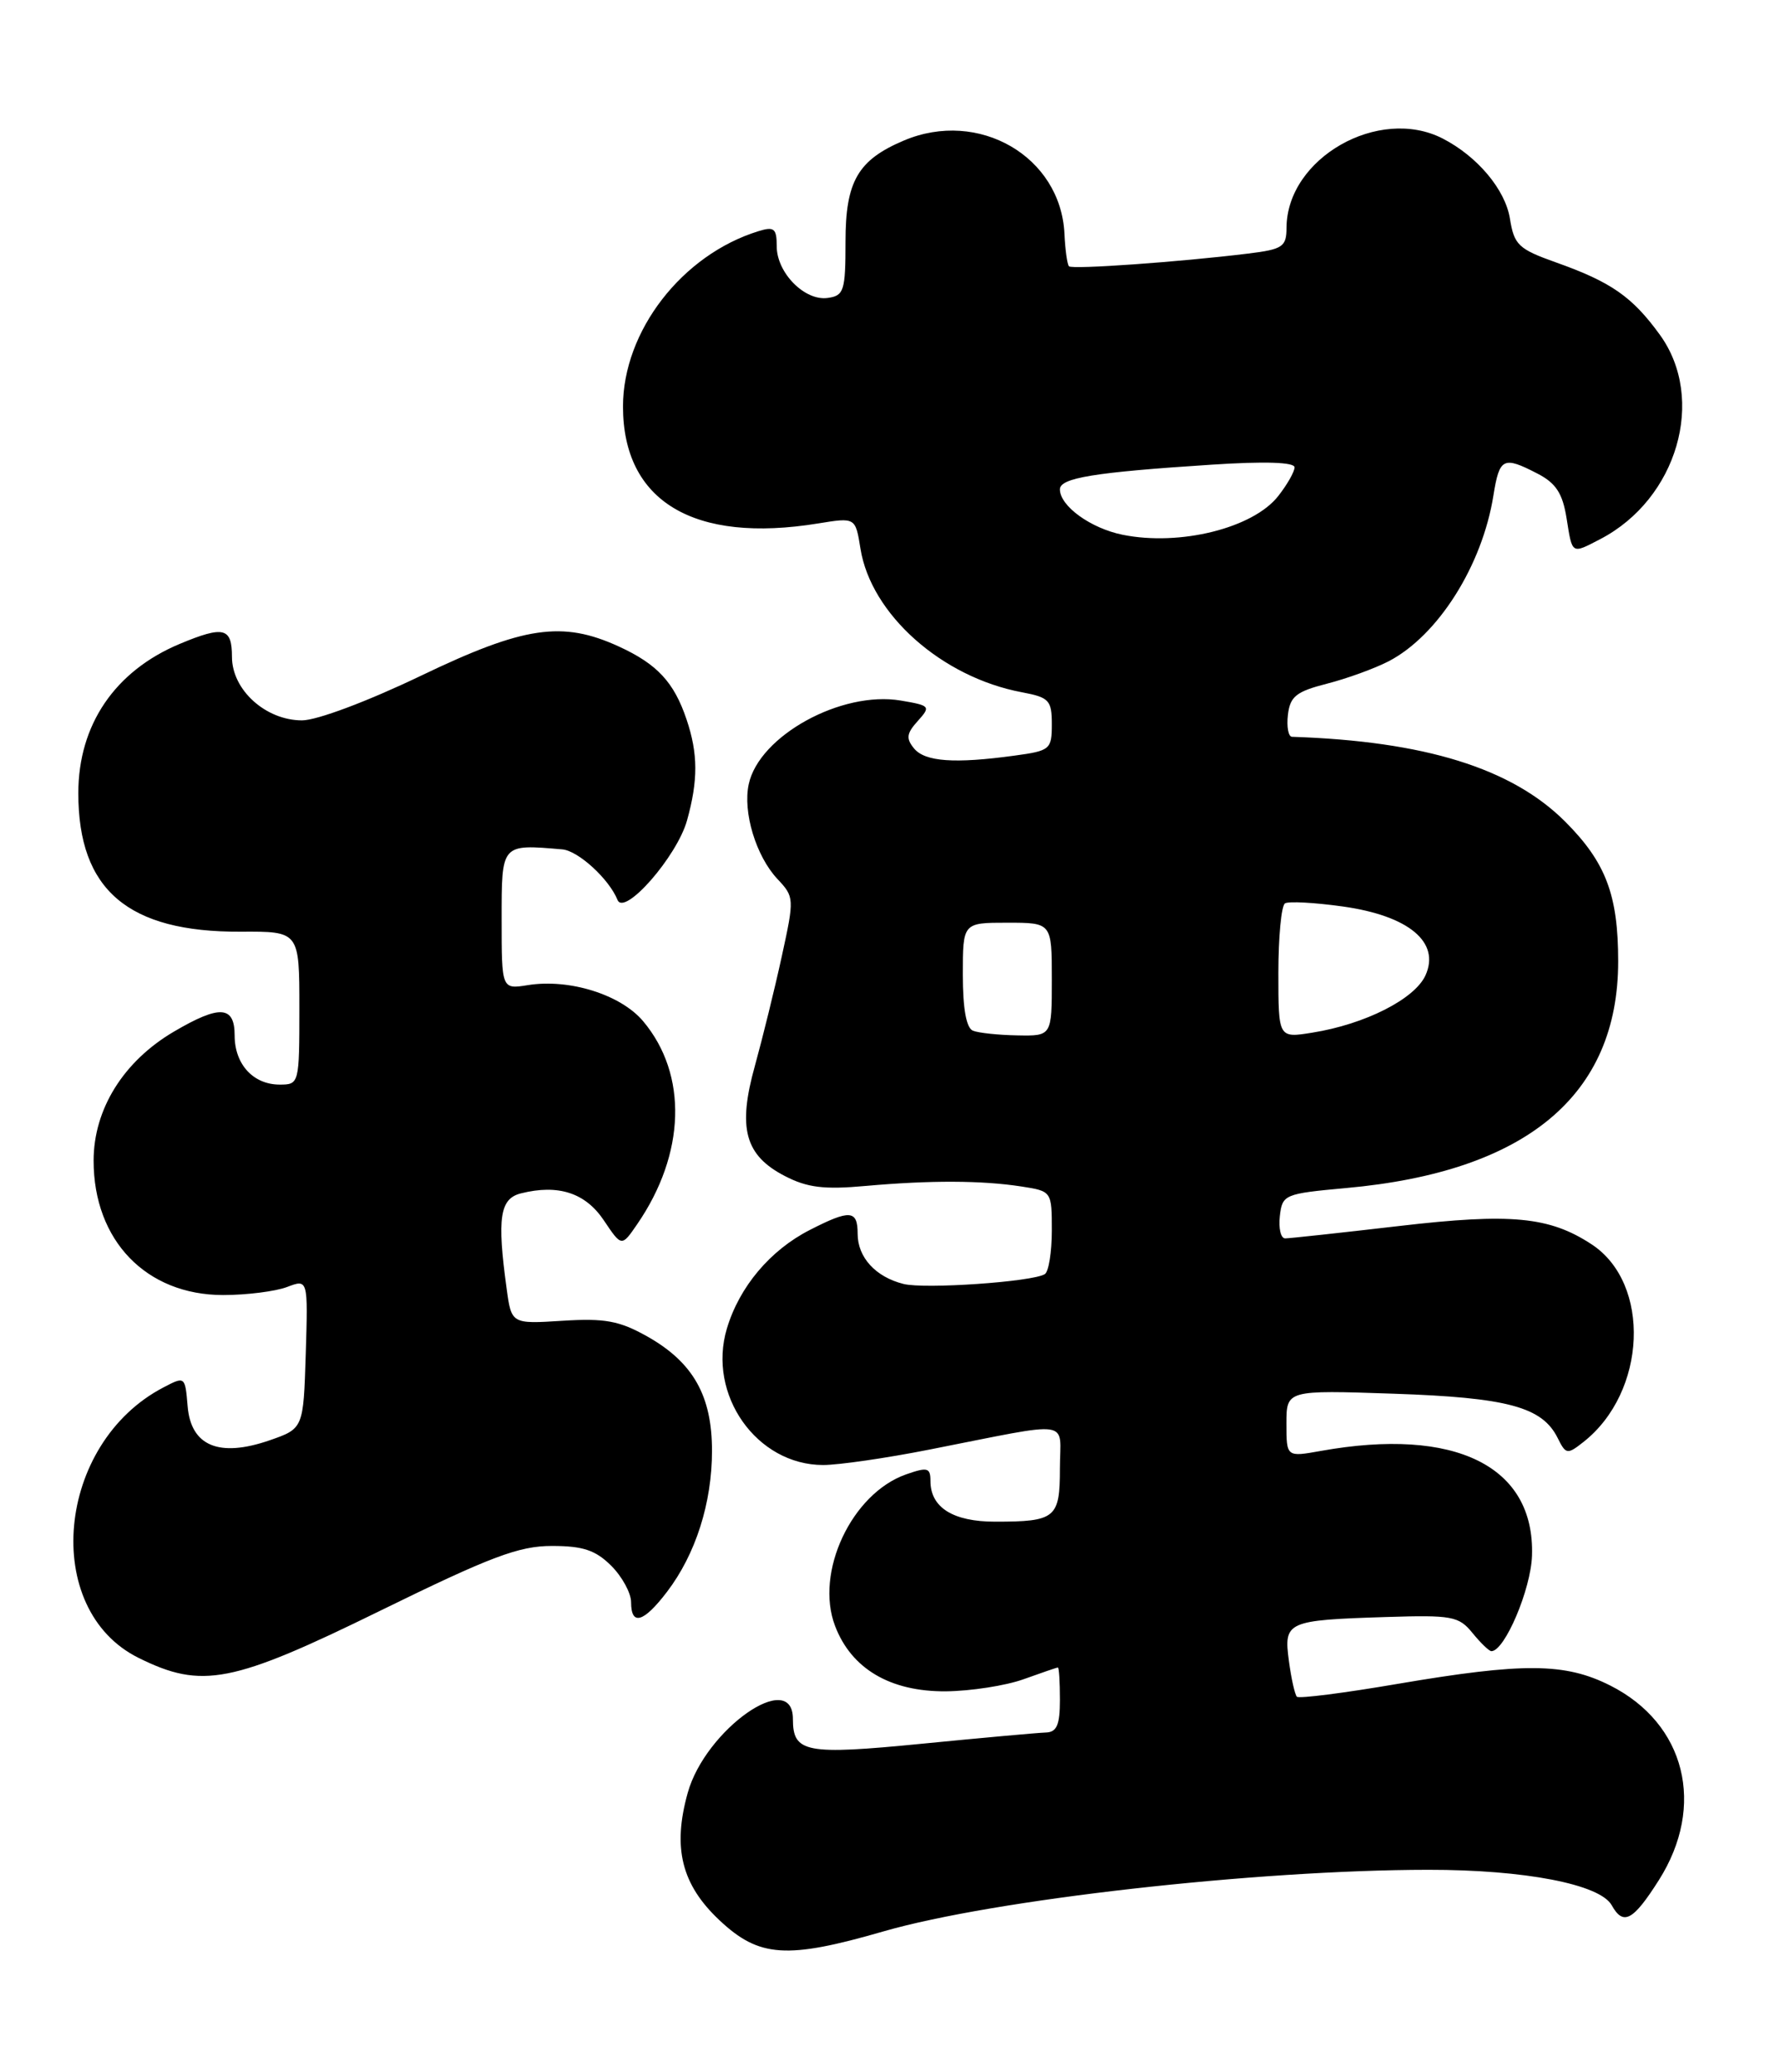 <?xml version="1.0" encoding="UTF-8" standalone="no"?>
<!DOCTYPE svg PUBLIC "-//W3C//DTD SVG 1.1//EN" "http://www.w3.org/Graphics/SVG/1.1/DTD/svg11.dtd" >
<svg xmlns="http://www.w3.org/2000/svg" xmlns:xlink="http://www.w3.org/1999/xlink" version="1.1" viewBox="0 0 220 256">
 <g >
 <path fill="currentColor"
d=" M 109.23 238.61 C 122.84 234.69 155.21 231.03 176.53 231.01 C 188.45 231.00 197.75 232.80 199.20 235.39 C 200.63 237.96 201.84 237.31 205.02 232.30 C 210.86 223.10 208.33 212.95 199.03 208.25 C 193.44 205.43 188.32 205.39 172.74 208.04 C 166.15 209.17 160.55 209.88 160.29 209.63 C 160.04 209.37 159.59 207.38 159.30 205.19 C 158.65 200.34 159.03 200.17 171.33 199.78 C 179.46 199.52 180.31 199.68 181.99 201.75 C 183.00 202.99 184.05 204.00 184.33 204.00 C 185.97 204.00 189.22 196.36 189.35 192.18 C 189.70 181.14 179.88 176.28 163.25 179.26 C 159.00 180.02 159.00 180.02 159.00 175.88 C 159.00 171.74 159.00 171.74 172.25 172.19 C 186.33 172.67 190.61 173.82 192.52 177.66 C 193.53 179.70 193.71 179.73 195.70 178.16 C 203.54 172.00 204.10 158.57 196.71 153.73 C 191.49 150.31 186.75 149.86 172.94 151.47 C 165.72 152.31 159.37 153.00 158.84 153.00 C 158.30 153.00 158.01 151.76 158.18 150.25 C 158.49 147.58 158.73 147.48 166.39 146.78 C 188.67 144.77 200.00 135.32 200.00 118.77 C 200.00 110.56 198.47 106.54 193.45 101.51 C 186.85 94.91 176.09 91.57 159.68 91.03 C 159.23 91.01 159.01 89.79 159.18 88.31 C 159.45 86.04 160.21 85.44 164.00 84.47 C 166.47 83.84 169.91 82.59 171.63 81.70 C 177.73 78.53 183.20 69.88 184.58 61.21 C 185.33 56.55 185.79 56.32 190.04 58.52 C 192.31 59.69 193.13 60.96 193.62 64.02 C 194.34 68.55 194.20 68.47 197.80 66.60 C 207.30 61.65 210.90 49.30 205.15 41.36 C 201.74 36.66 199.13 34.84 192.31 32.42 C 187.67 30.77 187.14 30.26 186.62 27.01 C 186.04 23.42 182.61 19.33 178.32 17.12 C 170.42 13.06 159.06 19.53 159.01 28.12 C 159.00 30.50 158.55 30.80 154.25 31.33 C 145.77 32.37 132.51 33.31 132.12 32.90 C 131.91 32.68 131.65 30.86 131.56 28.86 C 131.09 19.33 120.96 13.45 111.72 17.36 C 106.02 19.77 104.50 22.41 104.50 29.86 C 104.50 35.93 104.31 36.53 102.31 36.81 C 99.47 37.22 96.00 33.71 96.00 30.43 C 96.00 28.23 95.68 27.96 93.75 28.56 C 84.30 31.47 77.00 40.91 77.00 50.22 C 77.00 61.94 85.74 67.18 101.12 64.67 C 105.73 63.92 105.73 63.92 106.35 67.79 C 107.65 75.89 116.39 83.67 126.31 85.53 C 129.67 86.16 130.00 86.52 130.00 89.48 C 130.00 92.59 129.80 92.76 125.36 93.36 C 117.99 94.37 114.34 94.11 112.98 92.48 C 111.96 91.24 112.04 90.62 113.43 89.08 C 115.06 87.27 114.98 87.17 111.32 86.55 C 103.99 85.32 93.82 90.91 92.54 96.89 C 91.79 100.34 93.44 105.77 96.08 108.59 C 98.18 110.82 98.19 110.99 96.62 118.18 C 95.74 122.21 94.24 128.29 93.30 131.69 C 91.15 139.39 92.07 142.75 97.01 145.30 C 99.77 146.73 101.86 146.99 107.00 146.52 C 115.00 145.81 121.32 145.83 126.25 146.59 C 129.99 147.17 130.00 147.19 130.00 152.03 C 130.00 154.70 129.61 157.13 129.13 157.42 C 127.59 158.37 114.30 159.29 111.67 158.63 C 108.22 157.77 106.00 155.34 106.00 152.43 C 106.00 149.49 105.07 149.41 100.09 151.96 C 95.20 154.45 91.38 158.98 89.84 164.14 C 87.39 172.31 93.52 181.00 101.74 181.00 C 103.64 181.00 109.53 180.15 114.84 179.10 C 132.97 175.54 131.00 175.26 131.00 181.42 C 131.00 187.56 130.47 188.00 122.99 188.00 C 117.79 188.00 115.00 186.25 115.00 182.98 C 115.00 181.33 114.64 181.23 112.01 182.15 C 105.27 184.50 100.68 194.26 103.21 200.88 C 105.22 206.17 110.03 209.01 116.90 208.96 C 119.98 208.93 124.30 208.26 126.50 207.47 C 128.70 206.68 130.61 206.02 130.75 206.02 C 130.89 206.01 131.00 207.80 131.00 210.00 C 131.00 213.12 130.62 214.01 129.25 214.05 C 128.29 214.08 121.42 214.70 114.00 215.43 C 99.55 216.85 98.00 216.55 98.00 212.38 C 98.00 206.08 87.19 213.66 85.00 221.50 C 83.10 228.30 84.23 232.84 88.93 237.25 C 93.83 241.85 97.23 242.08 109.23 238.61 Z  M 47.00 199.00 C 60.63 192.32 64.13 191.00 68.21 191.00 C 72.06 191.00 73.61 191.52 75.55 193.45 C 76.90 194.80 78.00 196.83 78.00 197.95 C 78.00 200.91 79.54 200.47 82.43 196.68 C 85.98 192.03 88.00 185.69 88.00 179.24 C 88.00 172.43 85.66 168.30 79.97 165.10 C 76.54 163.18 74.75 162.85 69.52 163.18 C 63.21 163.58 63.21 163.58 62.61 159.15 C 61.42 150.47 61.78 148.09 64.38 147.44 C 69.00 146.28 72.35 147.37 74.63 150.77 C 76.83 154.05 76.83 154.05 78.74 151.27 C 84.74 142.56 85.03 132.76 79.49 126.17 C 76.72 122.88 70.37 120.89 65.25 121.71 C 62.00 122.23 62.00 122.23 62.00 113.61 C 62.00 104.20 61.91 104.29 69.50 104.94 C 71.47 105.11 75.28 108.60 76.32 111.18 C 77.16 113.26 83.69 105.80 84.92 101.34 C 86.29 96.40 86.28 93.12 84.86 88.90 C 83.31 84.29 81.24 82.06 76.50 79.88 C 69.50 76.67 64.78 77.36 52.00 83.50 C 45.43 86.65 39.17 89.00 37.33 89.00 C 32.83 89.00 28.67 85.23 28.67 81.16 C 28.67 77.53 27.66 77.28 22.22 79.55 C 14.20 82.90 9.68 89.55 9.68 98.00 C 9.68 109.95 15.82 115.18 29.75 115.11 C 37.00 115.07 37.00 115.07 37.00 124.54 C 37.00 133.89 36.97 134.00 34.57 134.00 C 31.30 134.00 29.00 131.49 29.00 127.93 C 29.00 124.25 27.16 124.13 21.52 127.44 C 15.27 131.10 11.57 137.03 11.57 143.40 C 11.57 153.26 18.07 160.00 27.58 160.00 C 30.49 160.00 34.04 159.55 35.47 159.01 C 38.07 158.02 38.07 158.02 37.79 167.26 C 37.50 176.50 37.50 176.50 33.29 177.96 C 27.07 180.10 23.60 178.65 23.19 173.74 C 22.88 170.03 22.86 170.02 20.19 171.42 C 6.93 178.34 5.05 198.85 17.13 204.83 C 24.96 208.71 28.67 207.99 47.00 199.00 Z  M 120.25 127.34 C 119.43 127.01 119.00 124.61 119.00 120.42 C 119.00 114.00 119.00 114.00 124.50 114.00 C 130.00 114.00 130.00 114.00 130.00 121.00 C 130.00 128.00 130.00 128.00 125.75 127.92 C 123.41 127.88 120.94 127.62 120.25 127.34 Z  M 158.00 120.19 C 158.00 115.75 158.37 111.89 158.82 111.61 C 159.27 111.33 162.50 111.51 166.00 112.00 C 174.14 113.15 178.04 116.42 176.18 120.51 C 174.84 123.44 168.71 126.54 162.21 127.58 C 158.00 128.26 158.00 128.26 158.00 120.19 Z  M 138.75 66.07 C 134.80 65.27 131.00 62.52 131.00 60.46 C 131.00 59.04 135.24 58.35 149.75 57.41 C 156.32 56.98 160.00 57.10 160.00 57.74 C 160.00 58.28 159.09 59.88 157.98 61.29 C 154.87 65.25 145.83 67.50 138.75 66.07 Z "/>
</g>
</svg>